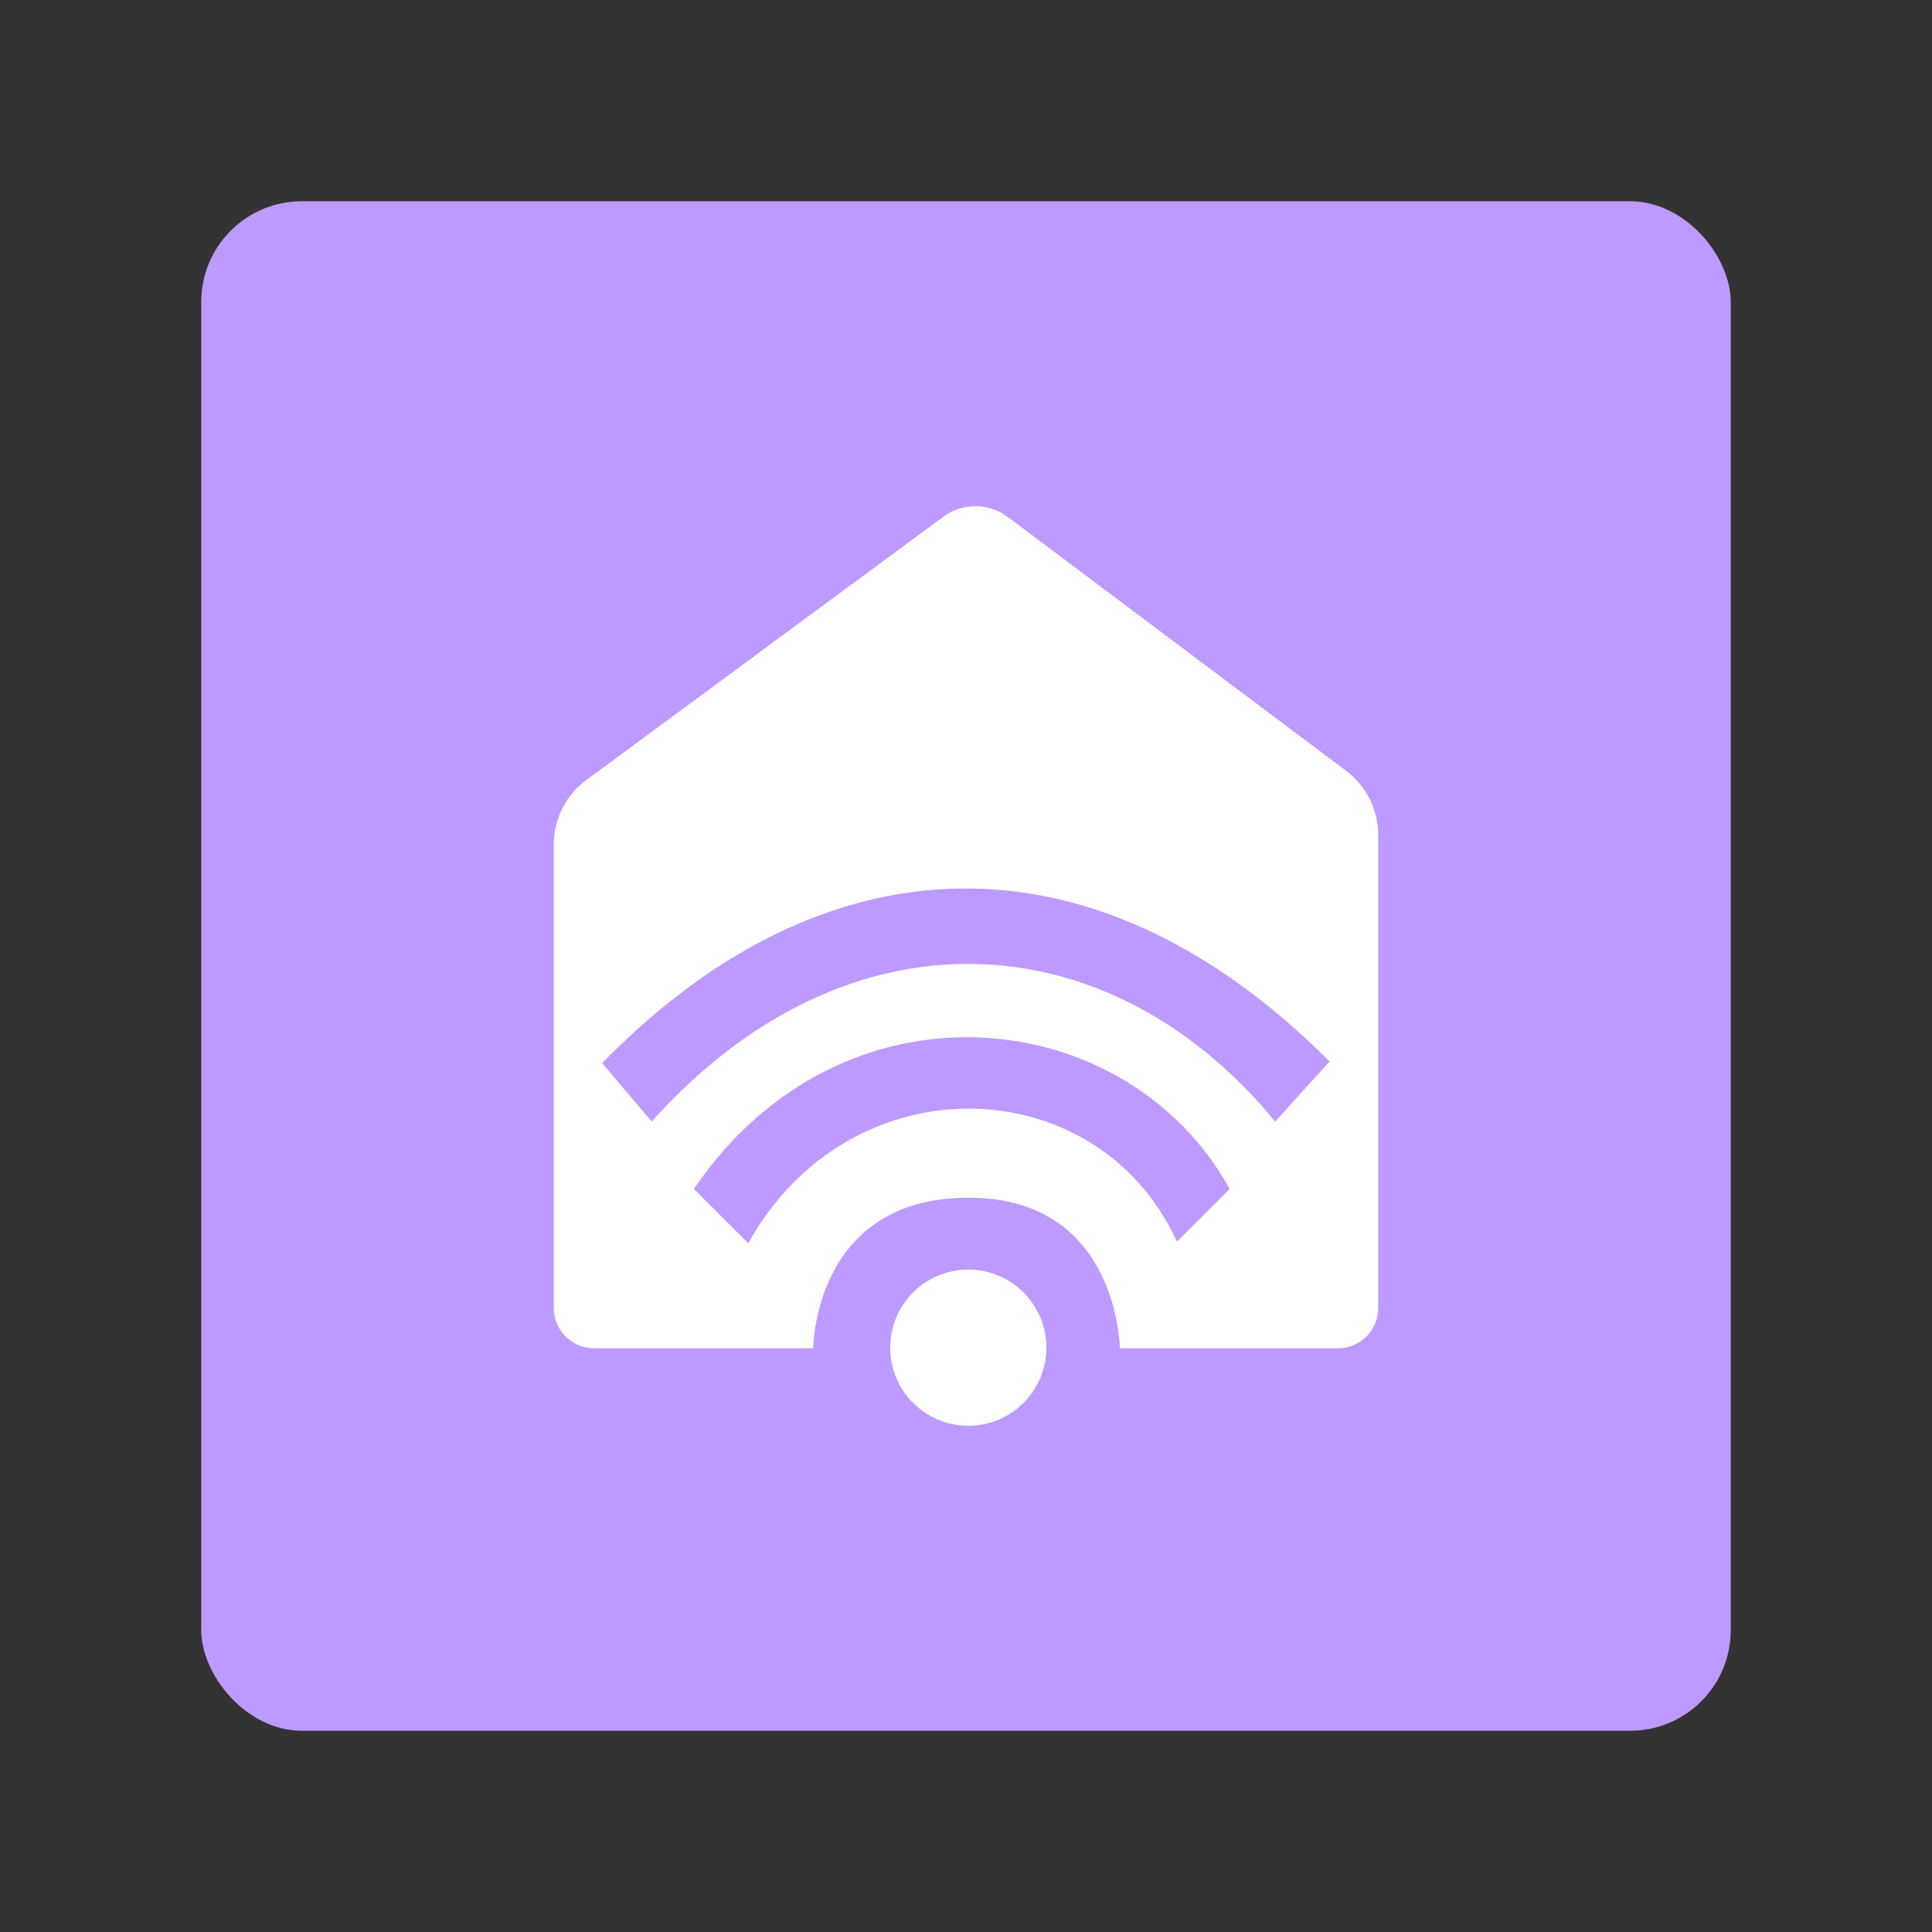 <?xml version="1.0" encoding="UTF-8"?>
<svg version="1.1" viewBox="0 0 192 192" xml:space="preserve" xmlns="http://www.w3.org/2000/svg">
	 <rect x="0" y="0" width="192" height="192" fill="#333333" stroke="none"/>
	 <rect class="a" x="20" y="20" width="152" height="152" rx="10" fill="#bd9aff"/><path d="m80.824 133.99h-21.787a4 4 45 0 1-4-4v-46.085a7.92 7.92 116.8 0 1 3.219-6.374l35.488-26.173a5.377 5.377 0.235 0 1 6.419 0.026l33.6 25.208a8.002 8.002 63.439 0 1 3.2 6.401v46.997a4 4 135 0 1-4 4h-21.61c-0.035 0-0.063-0.028-0.064-0.063-0.03-1.033-0.677-14.478-14.324-14.885-16.117-0.48-16.14 14.947-16.14 14.947z" fill="#fff" stroke-linecap="round" stroke-linejoin="round" stroke-width="1.291"/><path d="m74.364 123.56-5.406-5.406c14.644-21.555 42.938-18.598 53.251 0l-5.244 5.244c-7.888-17.269-32.519-18.04-42.6 0.161z" fill="#bd9aff" stroke-linecap="round" stroke-linejoin="round" stroke-width="1.291"/><path d="m59.841 105.65 4.922 5.809c19.425-21.699 45.467-20.063 61.964 0l5.406-5.971c-23.748-23.783-50.566-22.099-72.292 0.161z" fill="#bd9aff" stroke-linecap="round" stroke-linejoin="round" stroke-width="1.291"/><circle cx="96.228" cy="133.93" r="7.759" fill="#fff" stroke-linecap="round" stroke-linejoin="round" stroke-width="1.291"/></svg>
